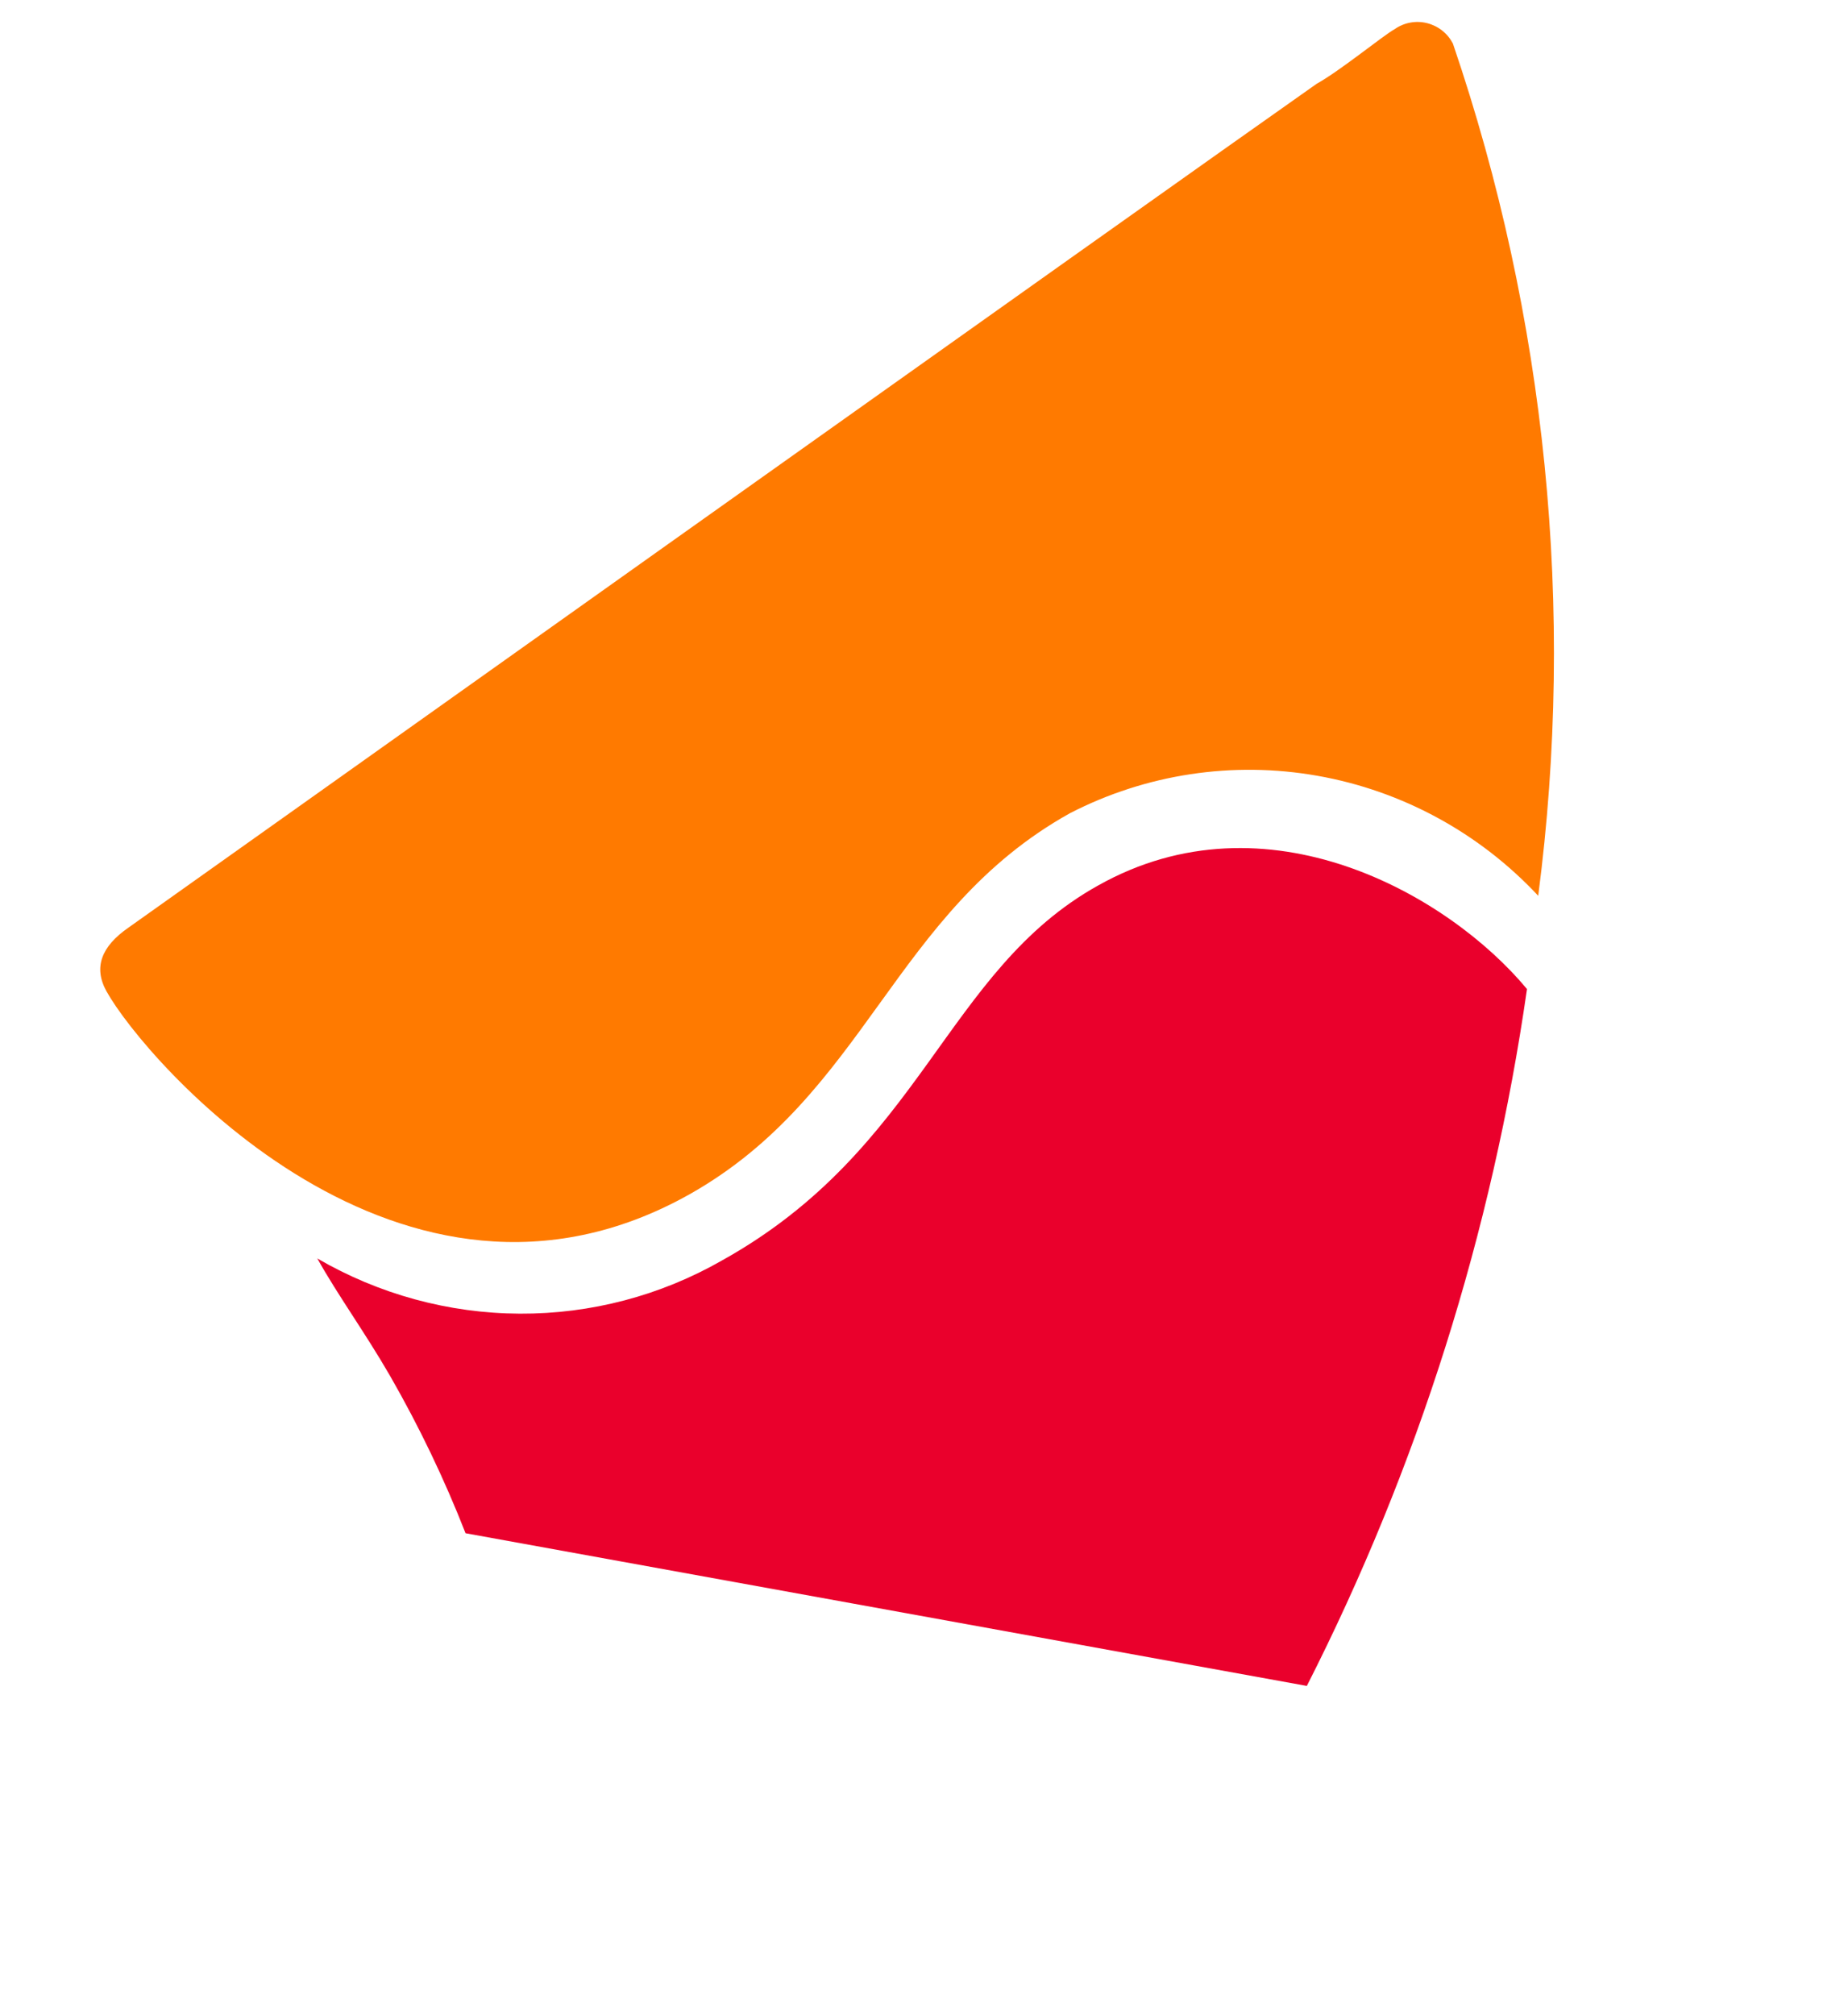 <svg width="89" height="97" viewBox="0 0 89 97" fill="none" xmlns="http://www.w3.org/2000/svg">
<path d="M73.54 47.617C69.753 43.06 60.99 38.075 52.887 42.63C45.516 46.732 44.433 55.306 34.776 60.681C31.813 62.377 28.453 63.262 25.033 63.245C21.612 63.229 18.25 62.313 15.282 60.587C16.258 62.341 17.568 64.133 18.789 66.246C20.185 68.676 21.399 71.206 22.421 73.816L62.938 81.167C68.28 70.653 71.862 59.319 73.54 47.617V47.617Z" fill="#EA002C"/>
<path d="M5.13 47.728C4.48 46.559 4.905 45.557 6.159 44.679C7.414 43.8 56.019 9.229 63.409 4.035C64.569 3.39 66.591 1.724 67.171 1.401C67.394 1.245 67.648 1.138 67.915 1.089C68.183 1.039 68.459 1.047 68.724 1.113C68.988 1.179 69.237 1.3 69.452 1.469C69.667 1.638 69.844 1.852 69.971 2.094C74.47 15.291 75.876 29.334 74.081 43.127C71.249 40.095 67.515 38.066 63.446 37.349C59.377 36.631 55.194 37.264 51.532 39.15C43 43.898 41.736 52.708 33.189 57.509C19.32 65.273 6.986 51.063 5.13 47.728Z" fill="#FF7A00"/>
</svg>
